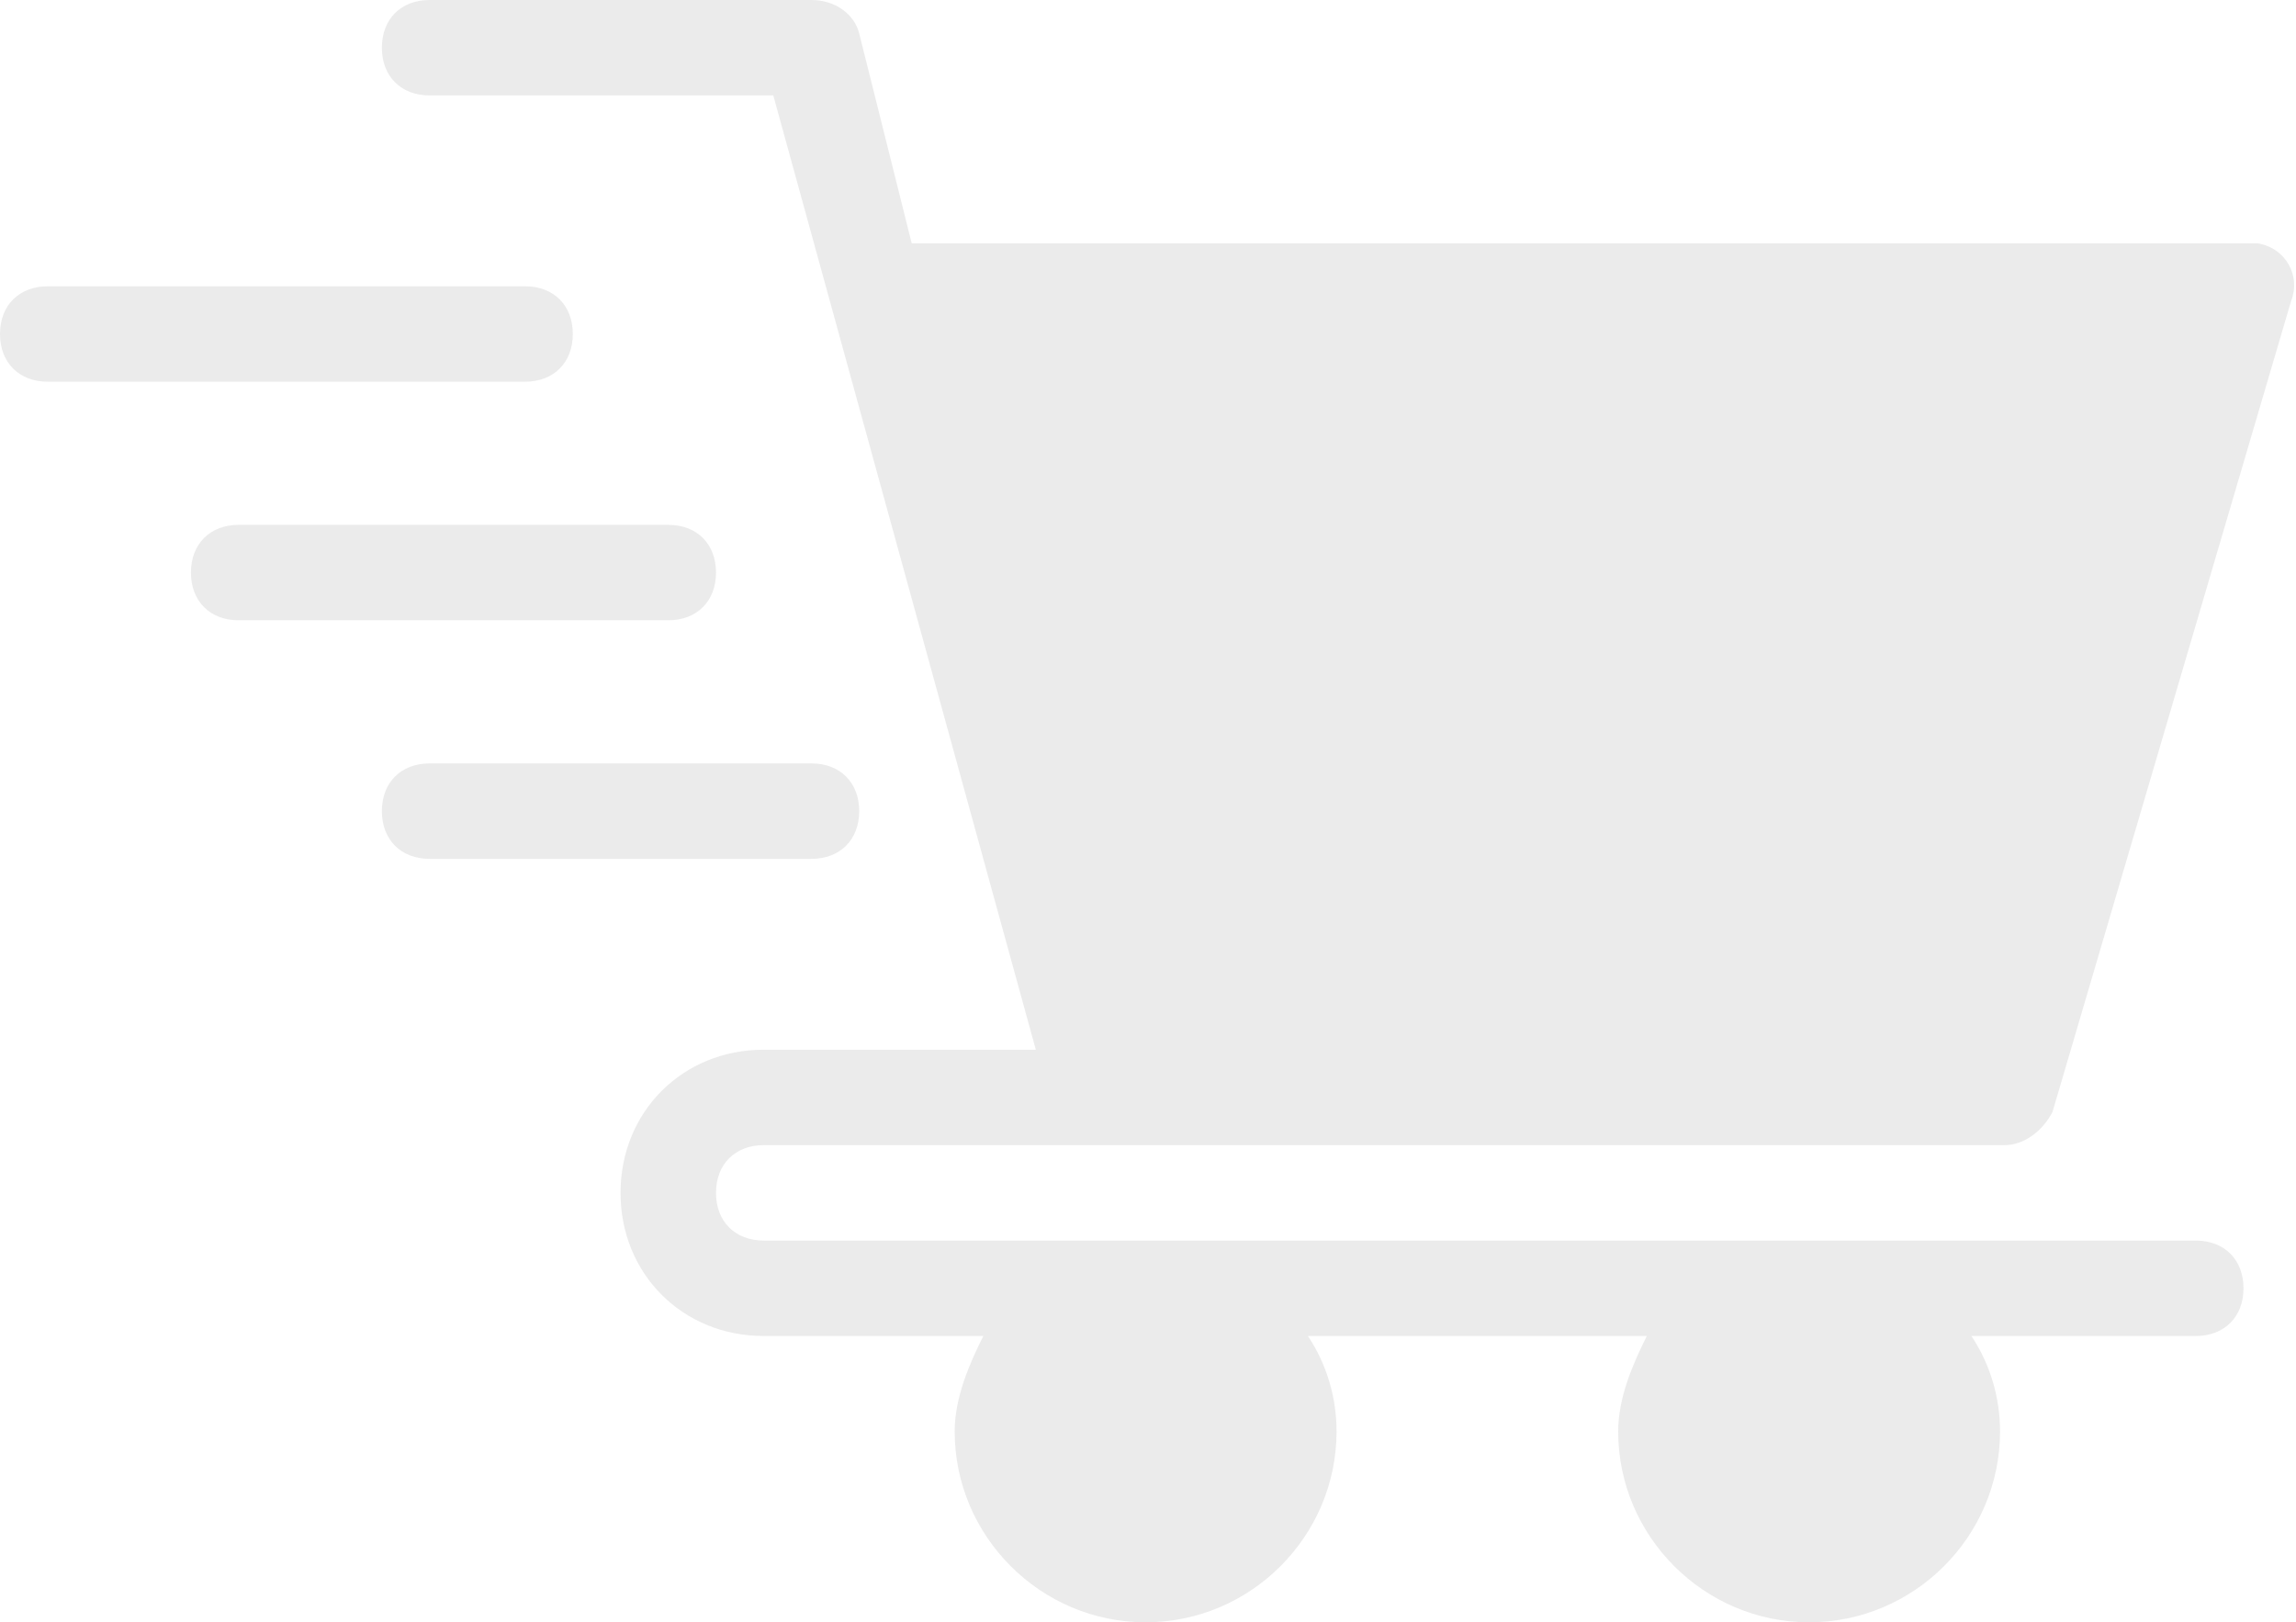 <svg width="368" height="260" viewBox="0 0 368 260" fill="none" xmlns="http://www.w3.org/2000/svg">
<path d="M91.809 53.529C91.809 48.941 88.749 45.882 84.158 45.882H7.651C3.06 45.882 0 48.941 0 53.529C0 58.118 3.06 61.176 7.651 61.176H84.158C88.749 61.176 91.809 58.118 91.809 53.529Z" fill="#BABABA" fill-opacity="0.3"/>
<path d="M114.761 91.765C114.761 87.177 111.701 84.118 107.11 84.118H38.254C33.663 84.118 30.603 87.177 30.603 91.765C30.603 96.353 33.663 99.412 38.254 99.412H107.11C111.701 99.412 114.761 96.353 114.761 91.765Z" fill="#BABABA" fill-opacity="0.3"/>
<path d="M137.713 130C137.713 125.412 134.653 122.353 130.062 122.353H68.856C64.266 122.353 61.206 125.412 61.206 130C61.206 134.588 64.266 137.647 68.856 137.647H130.062C134.653 137.647 137.713 134.588 137.713 130Z" fill="#BABABA" fill-opacity="0.3"/>
<path d="M122.412 183.529H321.331C324.391 183.529 327.451 181.235 328.981 178.176L367.235 48.176C368.765 44.353 366.47 39.765 361.879 39C361.114 39 360.349 39 359.584 39H146.129L137.713 5.353C136.948 2.294 133.888 0 130.062 0H68.856C64.266 0 61.206 3.059 61.206 7.647C61.206 12.235 64.266 15.294 68.856 15.294H123.942L166.021 168.235H122.412C109.405 168.235 99.459 178.176 99.459 191.176C99.459 204.176 109.405 214.118 122.412 214.118H157.605C155.31 218.706 153.015 224.059 153.015 229.412C153.015 246.235 166.786 260 183.617 260C200.449 260 214.22 246.235 214.22 229.412C214.22 224.059 212.69 218.706 209.63 214.118H263.95C261.655 218.706 259.36 224.059 259.36 229.412C259.36 246.235 273.131 260 289.963 260C306.794 260 320.565 246.235 320.565 229.412C320.565 224.059 319.035 218.706 315.975 214.118H351.933C356.524 214.118 359.584 211.059 359.584 206.471C359.584 201.882 356.524 198.824 351.933 198.824H122.412C117.821 198.824 114.761 195.765 114.761 191.176C114.761 186.588 117.821 183.529 122.412 183.529Z" fill="#BABABA" fill-opacity="0.3"/>
</svg>
